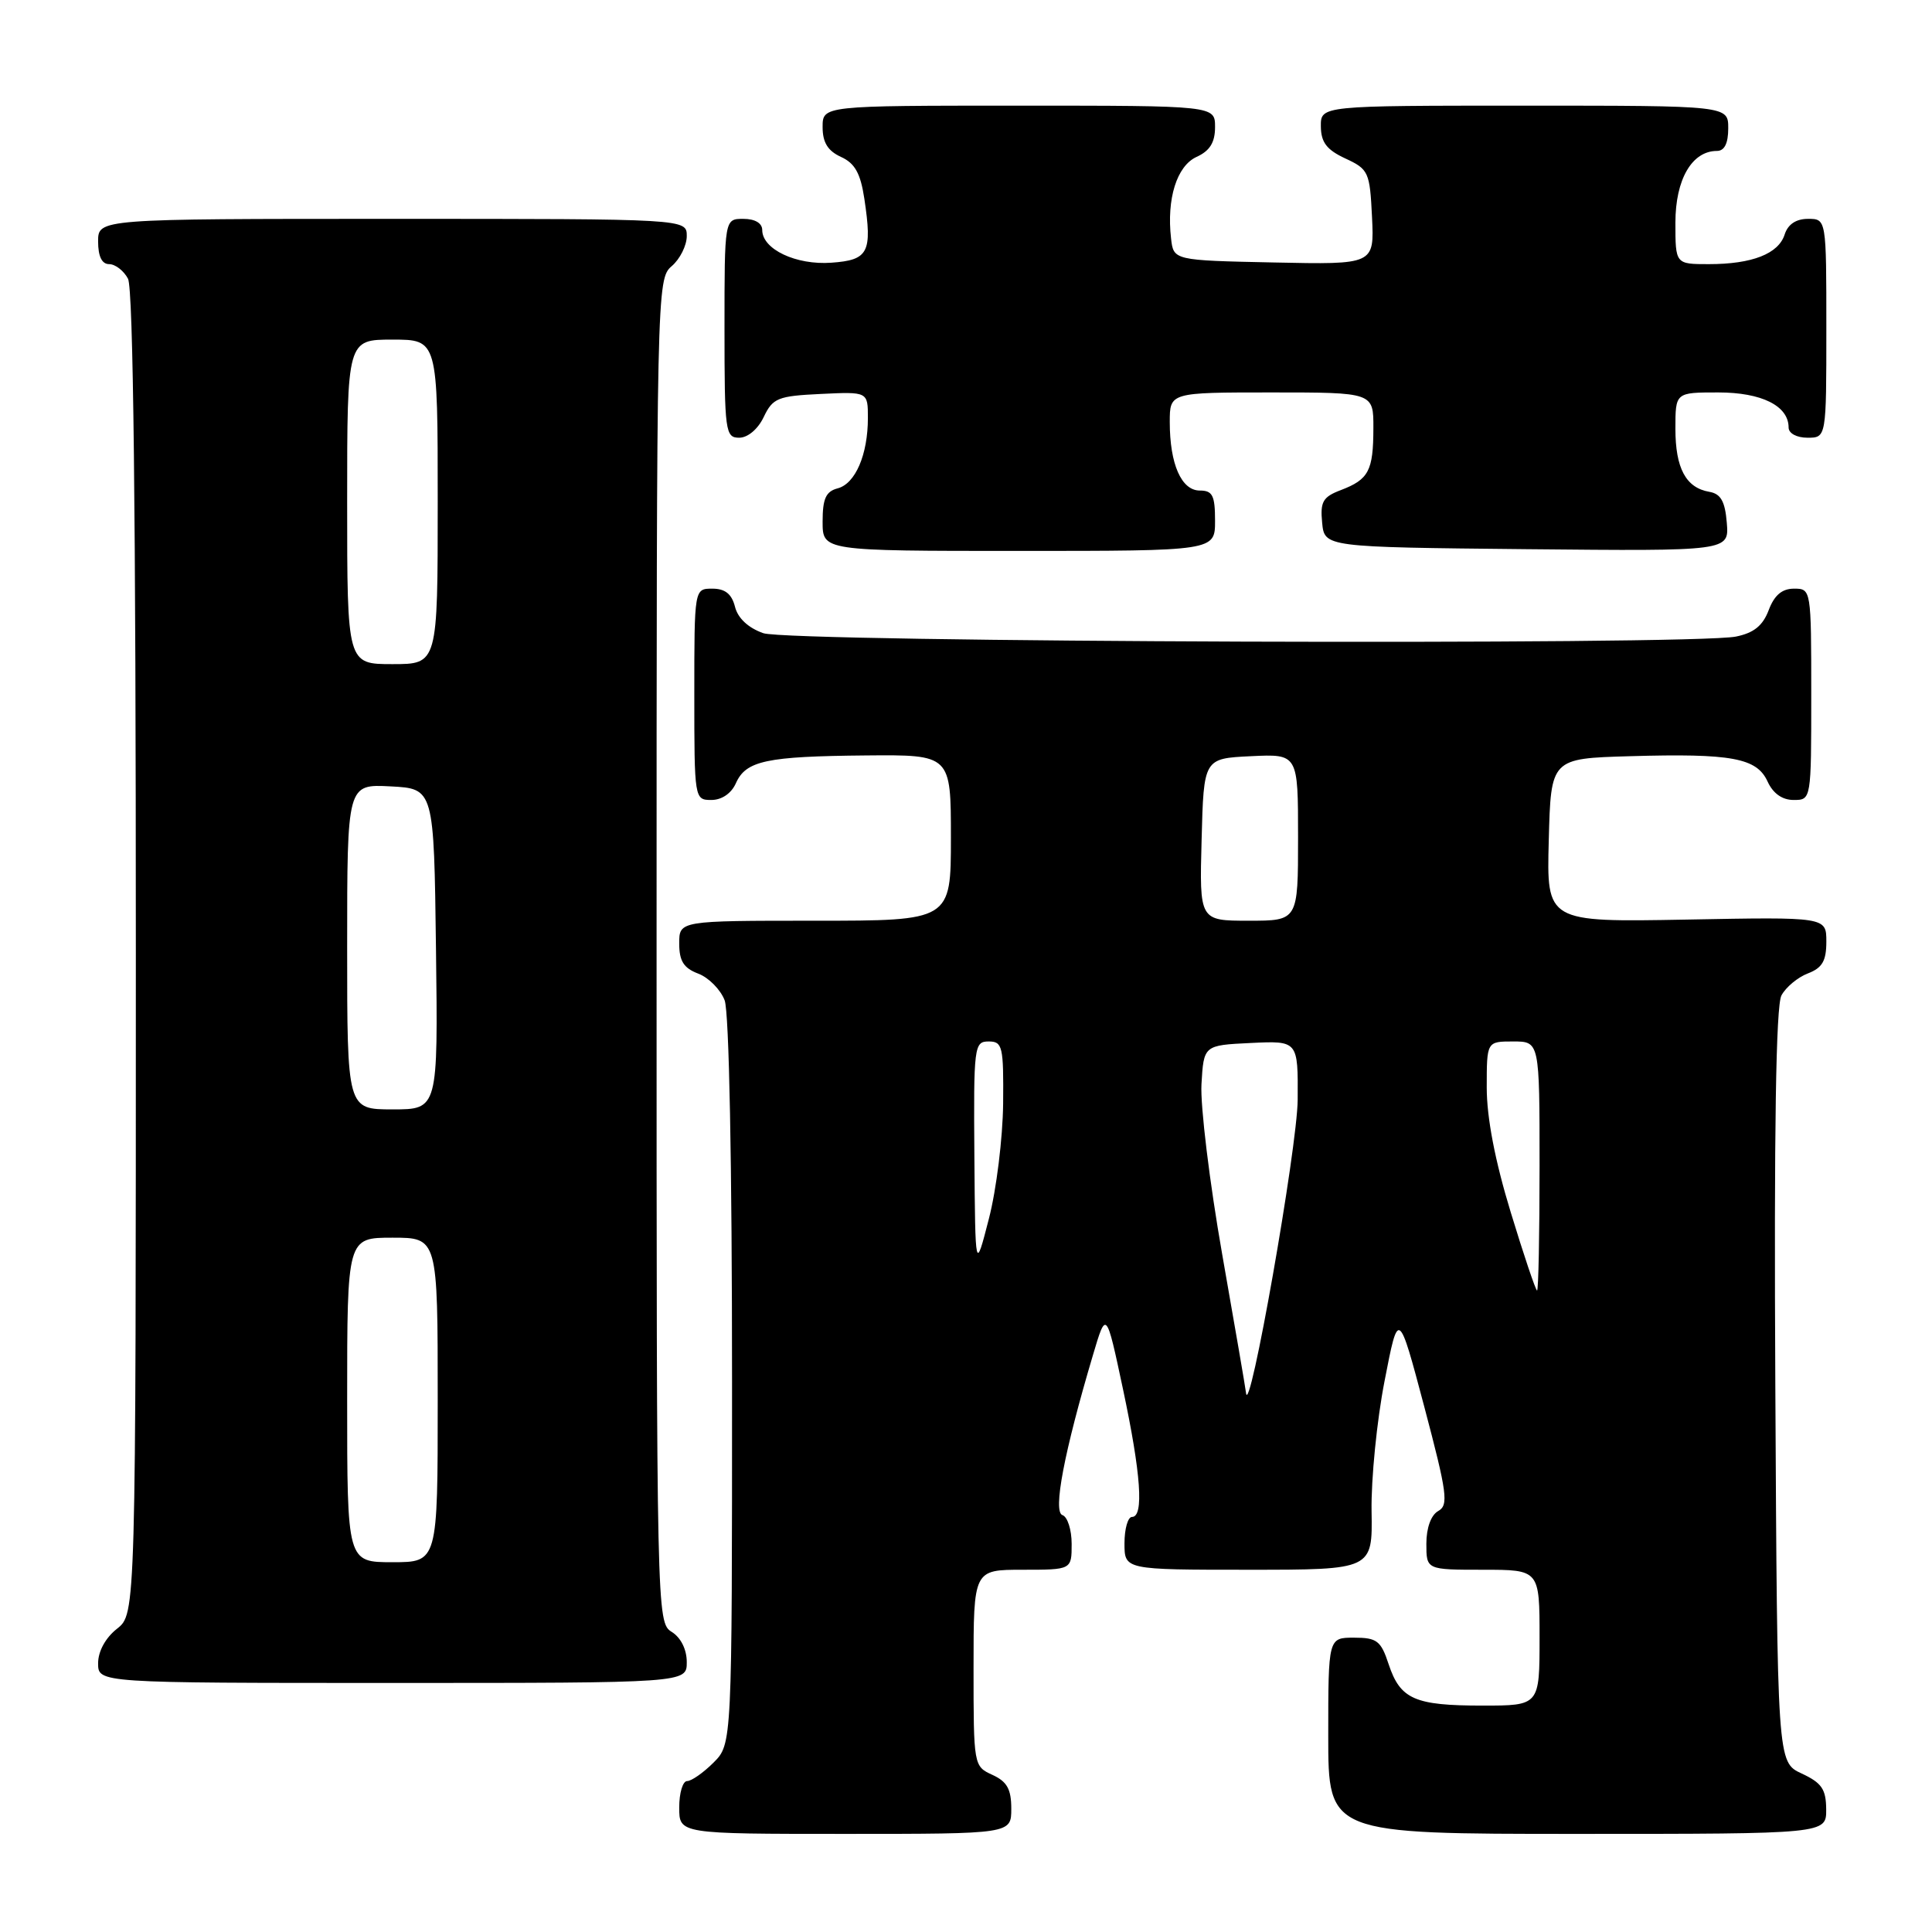 <?xml version="1.0" encoding="UTF-8" standalone="no"?>
<!DOCTYPE svg PUBLIC "-//W3C//DTD SVG 1.1//EN" "http://www.w3.org/Graphics/SVG/1.1/DTD/svg11.dtd" >
<svg xmlns="http://www.w3.org/2000/svg" xmlns:xlink="http://www.w3.org/1999/xlink" version="1.1" viewBox="0 0 256 256">
 <g >
 <path fill="currentColor"
d=" M 134.00 239.66 C 134.00 237.07 133.44 236.07 131.50 235.18 C 129.02 234.05 129.00 233.94 129.00 221.02 C 129.00 208.00 129.00 208.00 135.50 208.00 C 142.00 208.00 142.00 208.00 142.00 204.58 C 142.00 202.70 141.45 200.98 140.78 200.76 C 139.49 200.33 141.00 192.41 144.82 179.56 C 146.58 173.62 146.58 173.62 148.80 184.06 C 151.19 195.30 151.59 201.00 150.00 201.00 C 149.45 201.00 149.00 202.57 149.00 204.50 C 149.00 208.00 149.00 208.00 165.44 208.00 C 181.87 208.00 181.87 208.00 181.74 200.25 C 181.67 195.99 182.44 188.22 183.46 183.00 C 185.30 173.50 185.30 173.50 188.73 186.42 C 191.76 197.87 191.97 199.44 190.57 200.22 C 189.62 200.75 189.00 202.45 189.00 204.55 C 189.00 208.00 189.00 208.00 196.50 208.00 C 204.00 208.00 204.00 208.00 204.00 217.00 C 204.00 226.00 204.00 226.00 196.43 226.00 C 187.44 226.00 185.54 225.16 184.00 220.51 C 182.98 217.41 182.45 217.00 179.42 217.00 C 176.00 217.00 176.00 217.00 176.00 230.00 C 176.00 243.00 176.00 243.00 209.00 243.00 C 242.00 243.00 242.00 243.00 241.98 239.75 C 241.96 237.07 241.39 236.24 238.73 235.00 C 235.50 233.50 235.50 233.50 235.24 183.70 C 235.06 149.76 235.32 133.27 236.05 131.90 C 236.64 130.80 238.22 129.49 239.56 128.98 C 241.46 128.25 242.00 127.33 242.00 124.77 C 242.00 121.50 242.00 121.50 223.47 121.85 C 204.93 122.19 204.93 122.19 205.22 111.35 C 205.50 100.50 205.50 100.50 216.00 100.20 C 229.46 99.81 232.78 100.43 234.21 103.55 C 234.93 105.13 236.15 106.00 237.66 106.00 C 240.00 106.00 240.00 106.00 240.00 92.00 C 240.00 78.09 239.98 78.00 237.72 78.00 C 236.13 78.00 235.11 78.86 234.36 80.85 C 233.58 82.91 232.39 83.87 230.02 84.35 C 224.14 85.52 104.61 85.11 101.14 83.90 C 99.15 83.20 97.77 81.92 97.39 80.40 C 96.96 78.70 96.08 78.00 94.39 78.00 C 92.00 78.00 92.00 78.00 92.00 92.00 C 92.00 105.88 92.02 106.00 94.26 106.00 C 95.64 106.00 96.91 105.13 97.51 103.78 C 98.84 100.79 101.54 100.22 114.75 100.10 C 126.00 100.00 126.00 100.00 126.00 111.00 C 126.00 122.00 126.00 122.00 108.00 122.00 C 90.00 122.00 90.00 122.00 90.00 125.02 C 90.00 127.34 90.59 128.28 92.52 129.01 C 93.90 129.53 95.48 131.13 96.02 132.55 C 96.61 134.11 97.00 154.13 97.00 183.11 C 97.00 231.09 97.00 231.09 94.55 233.55 C 93.20 234.90 91.62 236.00 91.05 236.00 C 90.47 236.00 90.00 237.57 90.00 239.50 C 90.00 243.00 90.00 243.00 112.00 243.00 C 134.00 243.00 134.00 243.00 134.00 239.66 Z  M 91.00 220.24 C 91.00 218.56 90.22 216.99 89.00 216.23 C 87.02 215.00 87.00 213.90 87.00 125.98 C 87.00 38.22 87.03 36.96 89.00 35.27 C 90.10 34.33 91.00 32.53 91.00 31.28 C 91.00 29.00 91.00 29.00 52.00 29.00 C 13.00 29.00 13.00 29.00 13.00 32.00 C 13.00 33.97 13.50 35.00 14.46 35.00 C 15.27 35.00 16.40 35.87 16.96 36.93 C 17.66 38.23 18.00 67.96 18.00 126.36 C 18.00 213.85 18.00 213.85 15.50 215.82 C 13.98 217.02 13.00 218.81 13.00 220.39 C 13.00 223.00 13.00 223.00 52.00 223.00 C 91.00 223.00 91.00 223.00 91.00 220.24 Z  M 161.00 69.00 C 161.00 65.65 160.67 65.00 158.98 65.00 C 156.54 65.00 155.00 61.49 155.00 55.93 C 155.00 52.00 155.00 52.00 168.50 52.00 C 182.00 52.00 182.00 52.00 181.98 56.75 C 181.97 62.39 181.36 63.53 177.67 64.94 C 175.29 65.84 174.92 66.48 175.19 69.25 C 175.50 72.50 175.50 72.50 202.31 72.77 C 229.12 73.03 229.12 73.03 228.81 69.27 C 228.58 66.43 228.01 65.43 226.50 65.17 C 223.39 64.64 222.00 62.05 222.00 56.81 C 222.00 52.00 222.00 52.00 227.67 52.00 C 233.44 52.00 237.00 53.78 237.00 56.65 C 237.00 57.42 238.07 58.00 239.50 58.00 C 242.00 58.00 242.00 58.00 242.00 43.50 C 242.00 29.00 242.00 29.00 239.57 29.00 C 237.99 29.00 236.91 29.72 236.48 31.06 C 235.67 33.63 232.17 35.00 226.43 35.00 C 222.00 35.00 222.00 35.00 222.00 29.50 C 222.00 23.78 224.19 20.00 227.50 20.00 C 228.50 20.00 229.00 19.00 229.00 17.00 C 229.00 14.00 229.00 14.00 202.00 14.00 C 175.00 14.00 175.00 14.00 175.02 16.75 C 175.04 18.86 175.79 19.85 178.27 21.00 C 181.35 22.43 181.51 22.79 181.80 28.78 C 182.10 35.06 182.10 35.06 168.80 34.78 C 155.50 34.50 155.50 34.50 155.17 31.59 C 154.57 26.34 155.93 21.99 158.55 20.79 C 160.31 19.99 161.00 18.88 161.00 16.84 C 161.00 14.00 161.00 14.00 135.00 14.00 C 109.00 14.00 109.00 14.00 109.00 16.84 C 109.00 18.88 109.69 19.99 111.43 20.79 C 113.28 21.63 114.02 22.96 114.53 26.33 C 115.60 33.47 115.09 34.46 110.16 34.81 C 105.49 35.15 101.00 33.03 101.00 30.48 C 101.00 29.57 100.04 29.00 98.50 29.00 C 96.00 29.00 96.00 29.00 96.00 43.50 C 96.00 57.20 96.11 58.00 97.95 58.00 C 99.08 58.00 100.44 56.86 101.20 55.25 C 102.40 52.74 103.07 52.47 108.76 52.20 C 115.00 51.90 115.00 51.90 115.00 55.39 C 115.00 60.24 113.34 64.10 110.99 64.71 C 109.43 65.12 109.00 66.08 109.00 69.12 C 109.00 73.00 109.00 73.00 135.00 73.00 C 161.00 73.00 161.00 73.00 161.00 69.00 Z  M 165.10 184.54 C 165.05 184.01 163.63 175.77 161.95 166.22 C 160.27 156.67 159.04 146.52 159.20 143.68 C 159.50 138.50 159.50 138.50 165.75 138.20 C 172.00 137.90 172.00 137.90 171.95 145.70 C 171.91 152.07 165.50 188.40 165.10 184.54 Z  M 200.17 160.60 C 198.09 153.79 197.00 148.09 197.00 144.10 C 197.00 138.00 197.00 138.00 200.50 138.00 C 204.00 138.00 204.00 138.00 204.00 154.50 C 204.00 163.57 203.85 171.00 203.67 171.00 C 203.49 171.00 201.91 166.32 200.17 160.60 Z  M 129.11 153.25 C 129.00 138.63 129.08 138.00 131.00 138.00 C 132.84 138.00 132.99 138.64 132.92 146.25 C 132.87 150.79 132.03 157.65 131.03 161.50 C 129.23 168.50 129.23 168.50 129.11 153.25 Z  M 159.22 111.25 C 159.50 100.50 159.50 100.50 165.75 100.20 C 172.00 99.90 172.00 99.90 172.00 110.95 C 172.00 122.00 172.00 122.00 165.47 122.00 C 158.93 122.00 158.93 122.00 159.22 111.25 Z  M 46.00 185.50 C 46.00 164.00 46.00 164.00 52.00 164.00 C 58.00 164.00 58.00 164.00 58.00 185.50 C 58.00 207.00 58.00 207.00 52.00 207.00 C 46.00 207.00 46.00 207.00 46.00 185.50 Z  M 46.00 125.45 C 46.00 103.90 46.00 103.90 51.75 104.20 C 57.50 104.50 57.50 104.50 57.77 125.75 C 58.04 147.00 58.04 147.00 52.02 147.00 C 46.00 147.00 46.00 147.00 46.00 125.45 Z  M 46.00 66.50 C 46.00 45.00 46.00 45.00 52.00 45.00 C 58.00 45.00 58.00 45.00 58.00 66.50 C 58.00 88.00 58.00 88.00 52.00 88.00 C 46.00 88.00 46.00 88.00 46.00 66.50 Z "/>
</g>
</svg>